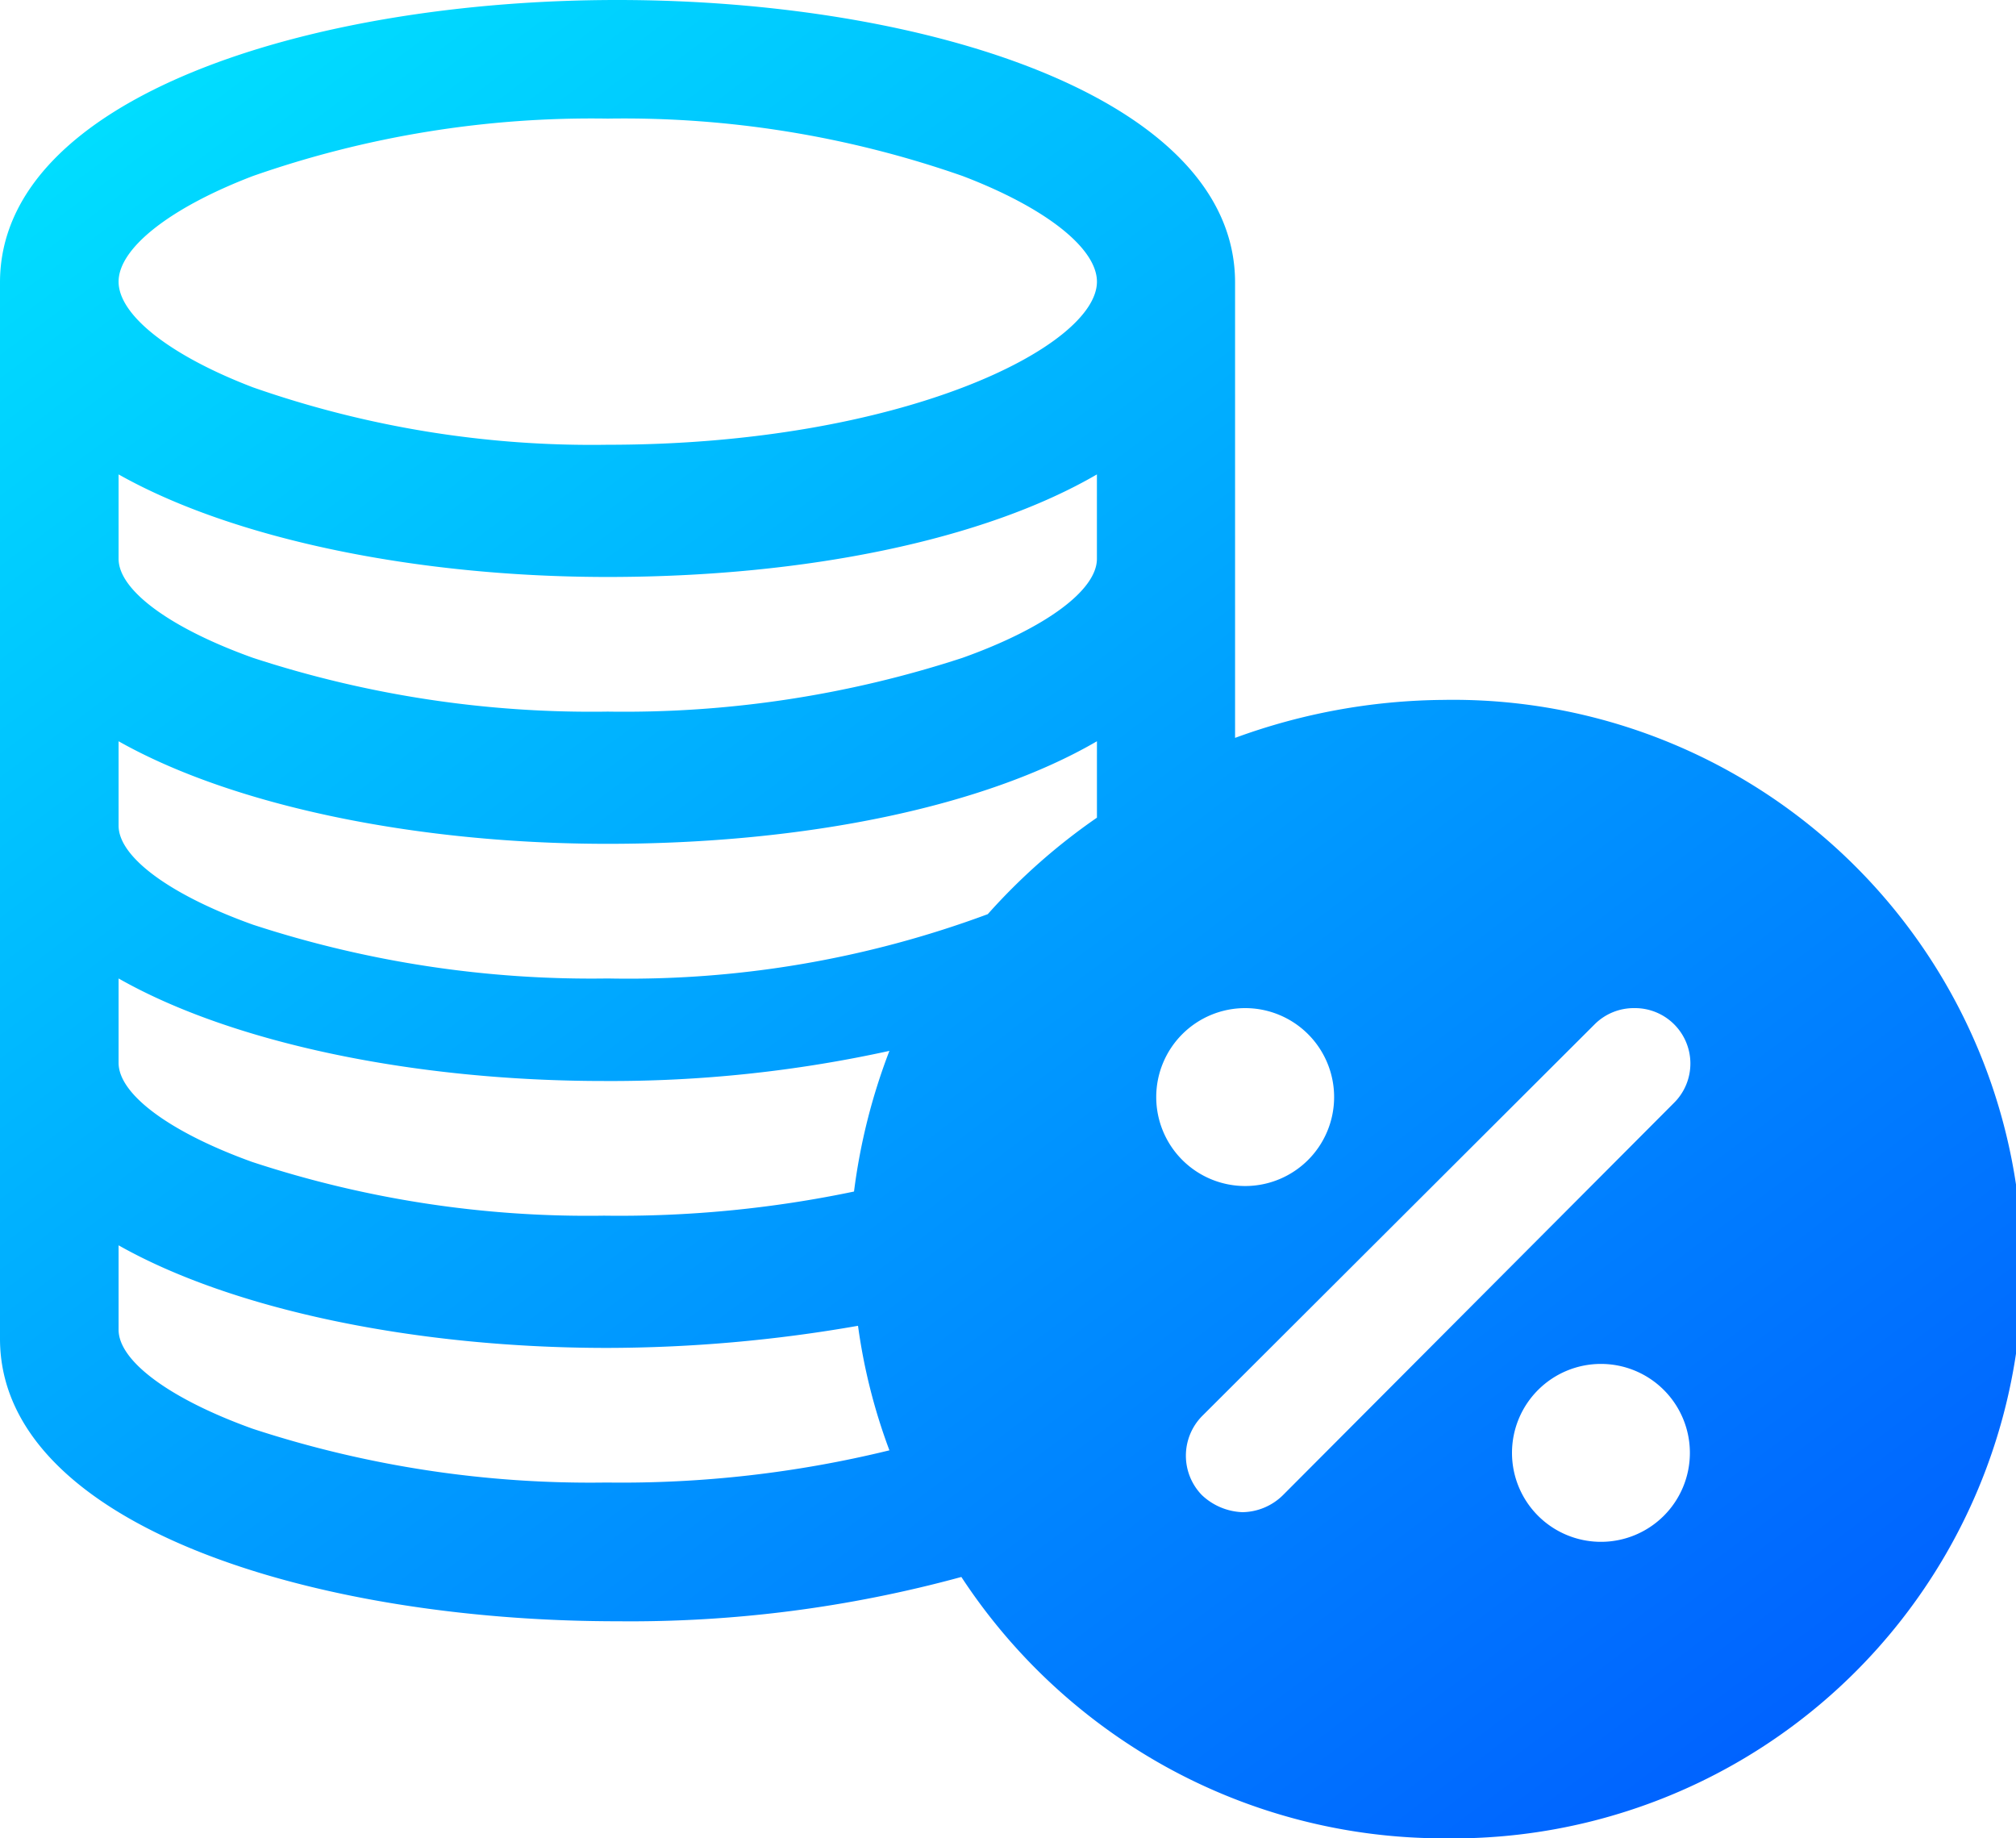 <svg xmlns="http://www.w3.org/2000/svg" xmlns:xlink="http://www.w3.org/1999/xlink" width="68" height="62" viewBox="0 0 68 62">
  <defs>
    <linearGradient id="linear-gradient" y1="-0.2" x2="1" y2="1" gradientUnits="objectBoundingBox">
      <stop offset="0" stop-color="#00f5ff"/>
      <stop offset="1" stop-color="#0057ff"/>
    </linearGradient>
  </defs>
  <path id="Fill_1" data-name="Fill 1" d="M48.674,62a19.368,19.368,0,0,1-9.385-2.435,19.588,19.588,0,0,1-6.862-6.38,42.381,42.381,0,0,1-11.6,1.494C10.479,54.679,0,51.406,0,45.152V9.526C0,3.272,10.471,0,20.815,0h.013C31.18,0,41.659,3.272,41.659,9.526v15.36a20.852,20.852,0,0,1,7.015-1.281,19.2,19.2,0,1,1,0,38.394ZM54,46a3,3,0,1,0,3,3A3,3,0,0,0,54,46Zm1.127-12a1.868,1.868,0,0,0-1.332.539L40.541,47.765a1.906,1.906,0,0,0,0,2.66A2.1,2.1,0,0,0,41.908,51a1.983,1.983,0,0,0,1.368-.576L56.46,37.2A1.869,1.869,0,0,0,55.127,34ZM4,42v2.847c0,1.058,1.733,2.337,4.522,3.339A36.541,36.541,0,0,0,20.462,50,38,38,0,0,0,30,48.914a19.39,19.39,0,0,1-1.059-4.2,49.4,49.4,0,0,1-8.478.746C13.984,45.458,7.83,44.165,4,42Zm0-9v2.847c0,1.058,1.723,2.337,4.5,3.339A36.163,36.163,0,0,0,20.373,41a38.62,38.62,0,0,0,8.433-.814A20.3,20.3,0,0,1,30,35.442a43.792,43.792,0,0,1-9.626,1.016C13.93,36.458,7.809,35.165,4,33Zm38,1a3,3,0,1,0,3,3A3,3,0,0,0,42,34ZM4,25v2.847c0,1.058,1.737,2.338,4.532,3.339A36.706,36.706,0,0,0,20.5,33a34.8,34.8,0,0,0,12.818-2.169A20.605,20.605,0,0,1,37,27.577V25c-3.781,2.2-9.8,3.459-16.5,3.459C14.008,28.459,7.84,27.166,4,25Zm0-9v2.847c0,1.058,1.737,2.338,4.532,3.339A36.706,36.706,0,0,0,20.5,24a36.7,36.7,0,0,0,11.967-1.814c2.8-1,4.532-2.281,4.532-3.339V16c-3.781,2.2-9.8,3.459-16.5,3.459C14.008,19.459,7.84,18.166,4,16ZM20.5,4A34.586,34.586,0,0,0,8.532,5.936C5.736,7.005,4,8.371,4,9.5s1.737,2.494,4.533,3.564A34.589,34.589,0,0,0,20.5,15C30.415,15,37,11.69,37,9.5c0-1.129-1.737-2.5-4.532-3.564A34.583,34.583,0,0,0,20.5,4Z" fill="url(#linear-gradient)"/>
</svg>
